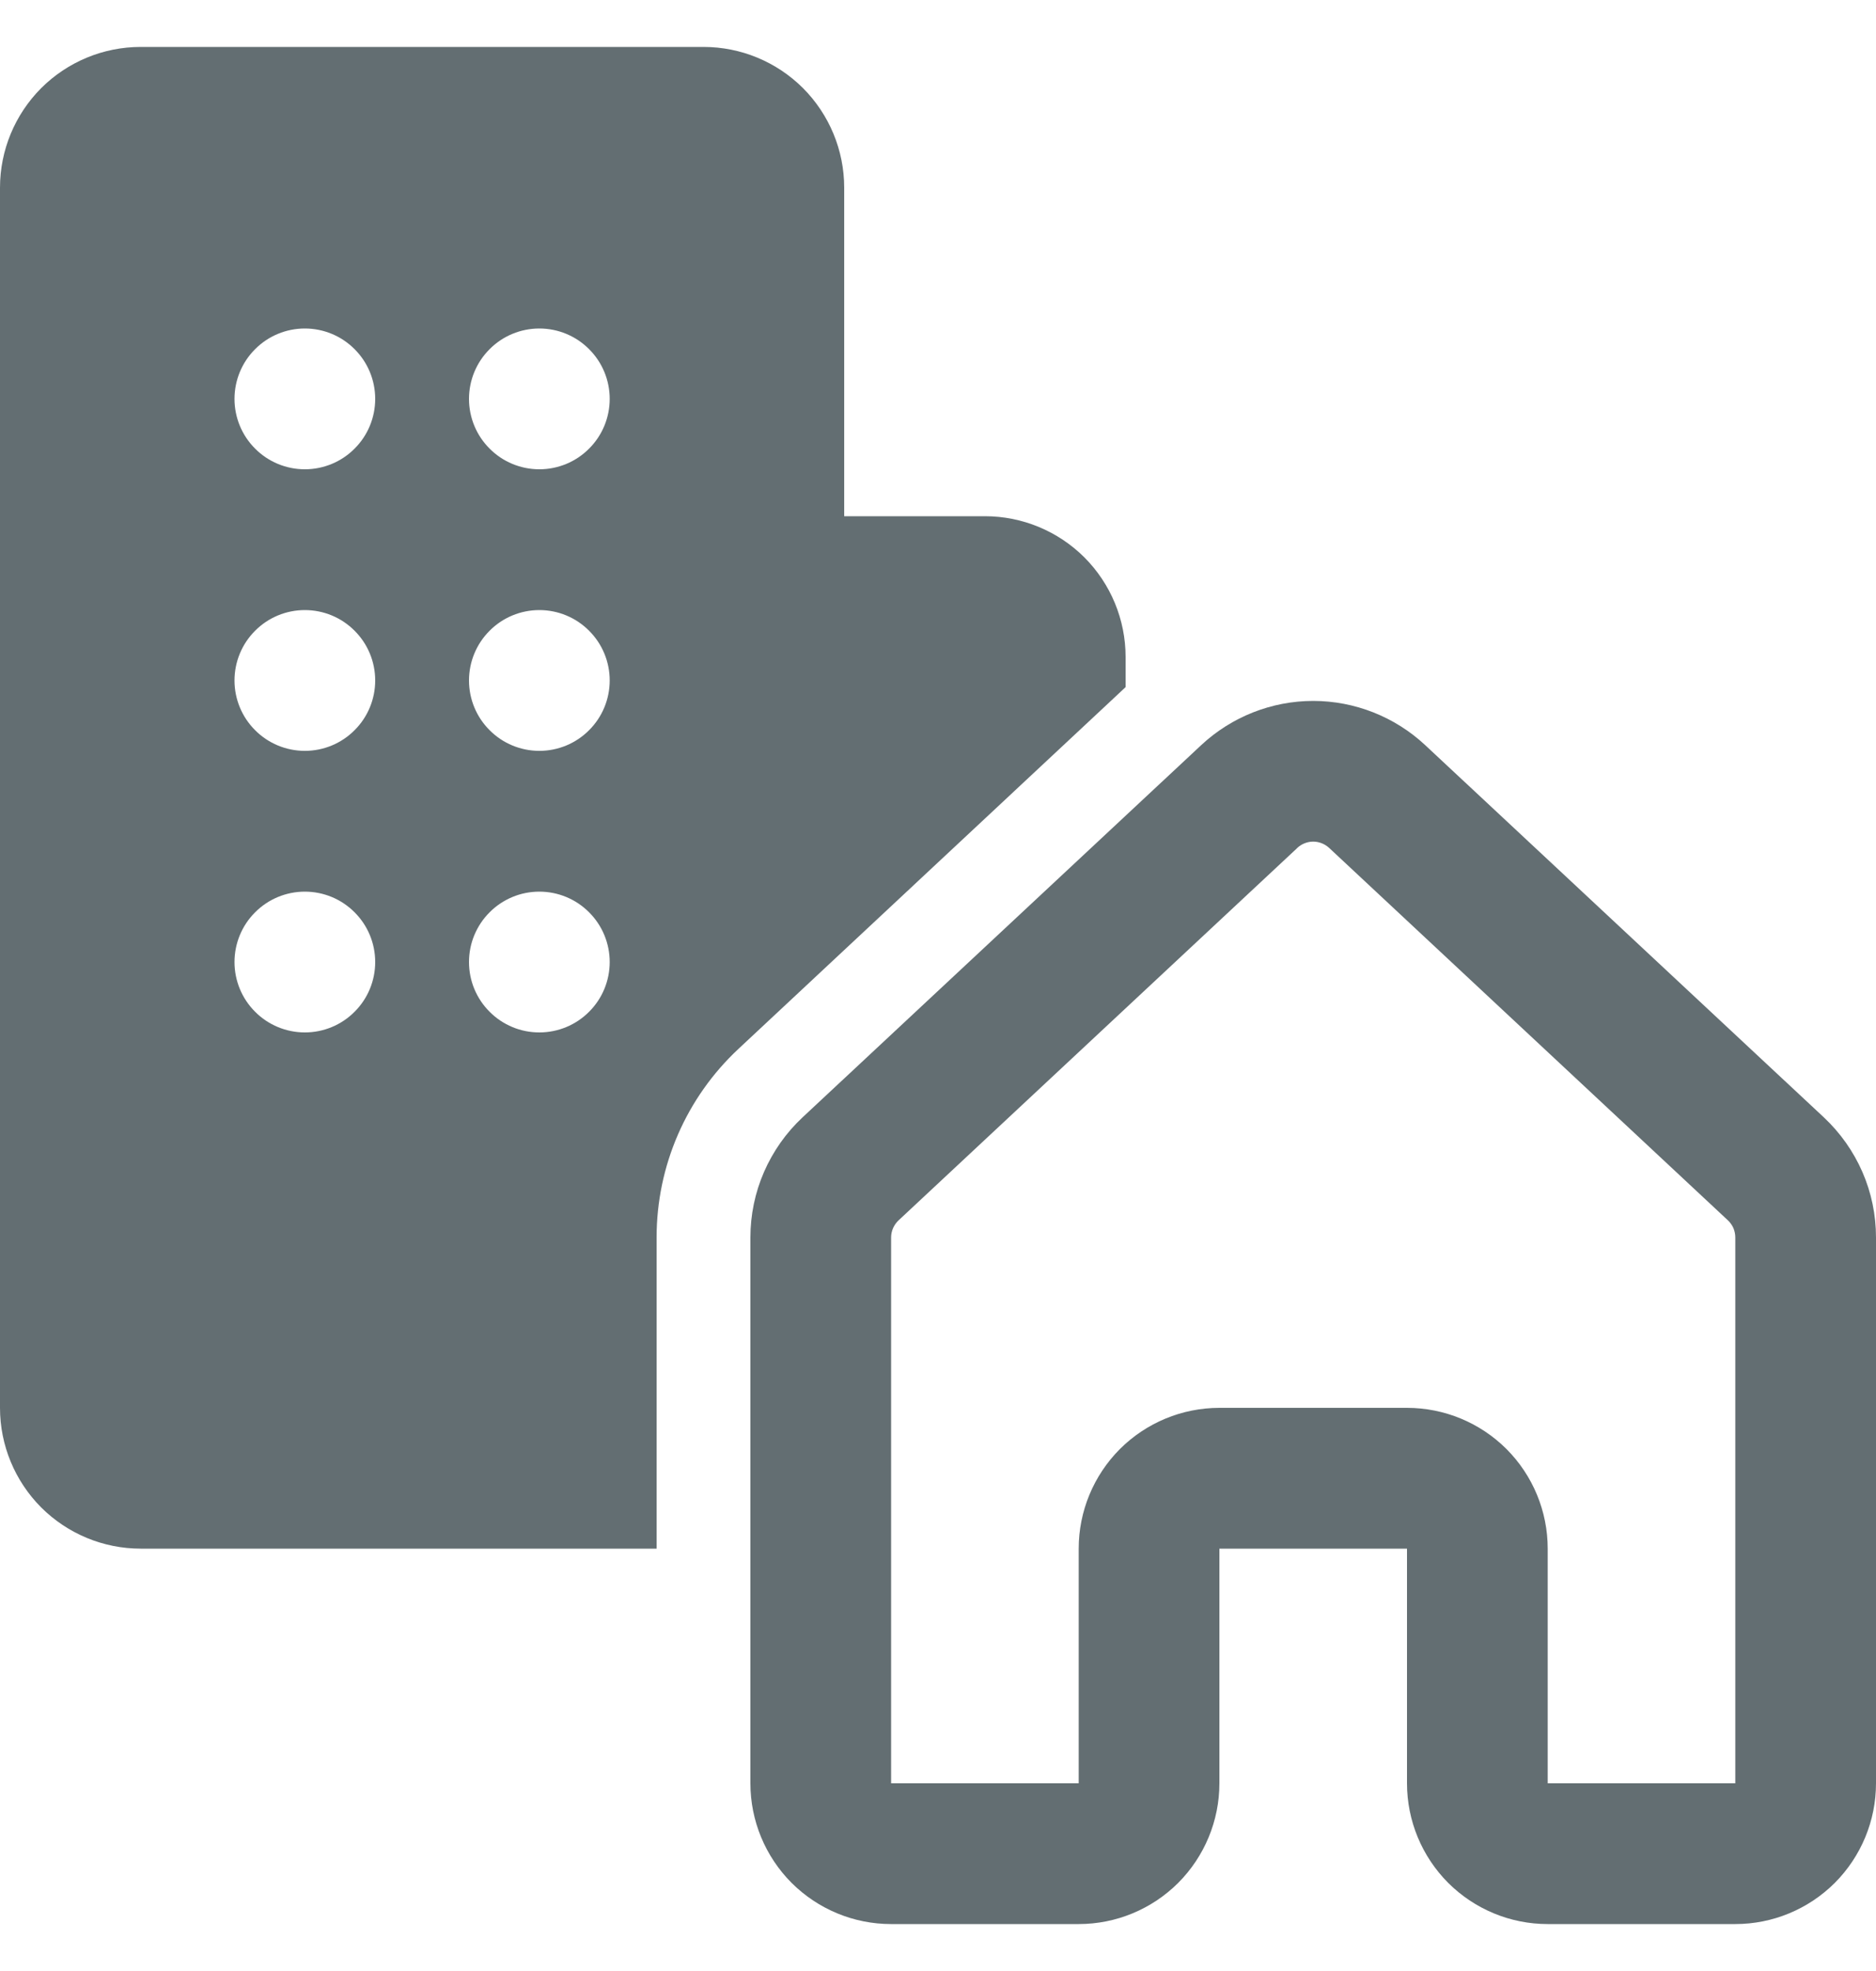 <svg width="20" height="21" viewBox="0 0 20 21" fill="none" xmlns="http://www.w3.org/2000/svg">
<path d="M1.5 0.5C1.102 0.5 0.721 0.658 0.439 0.939C0.158 1.221 0 1.602 0 2V15C0 15.398 0.158 15.779 0.439 16.061C0.721 16.342 1.102 16.5 1.5 16.5H7V13.184C7 12.421 7.316 11.694 7.874 11.174L12 7.321V7C12 6.602 11.842 6.221 11.561 5.939C11.279 5.658 10.898 5.5 10.5 5.5H9V2C9 1.602 8.842 1.221 8.561 0.939C8.279 0.658 7.898 0.5 7.5 0.5H1.5ZM4 4.25C4 4.449 3.921 4.64 3.78 4.78C3.64 4.921 3.449 5 3.25 5C3.051 5 2.86 4.921 2.72 4.78C2.579 4.64 2.5 4.449 2.5 4.25C2.5 4.051 2.579 3.86 2.72 3.72C2.86 3.579 3.051 3.5 3.25 3.5C3.449 3.5 3.64 3.579 3.78 3.72C3.921 3.86 4 4.051 4 4.25ZM3.25 8C3.051 8 2.86 7.921 2.72 7.78C2.579 7.64 2.5 7.449 2.5 7.25C2.5 7.051 2.579 6.86 2.72 6.72C2.86 6.579 3.051 6.5 3.25 6.5C3.449 6.5 3.64 6.579 3.78 6.72C3.921 6.86 4 7.051 4 7.25C4 7.449 3.921 7.64 3.78 7.78C3.64 7.921 3.449 8 3.25 8ZM4 10.25C4 10.449 3.921 10.64 3.78 10.78C3.64 10.921 3.449 11 3.25 11C3.051 11 2.86 10.921 2.72 10.78C2.579 10.64 2.5 10.449 2.5 10.25C2.5 10.051 2.579 9.86 2.72 9.72C2.86 9.579 3.051 9.5 3.25 9.5C3.449 9.5 3.64 9.579 3.78 9.72C3.921 9.86 4 10.051 4 10.25ZM5.75 5C5.551 5 5.36 4.921 5.22 4.78C5.079 4.64 5 4.449 5 4.25C5 4.051 5.079 3.86 5.22 3.72C5.36 3.579 5.551 3.5 5.75 3.5C5.949 3.5 6.14 3.579 6.28 3.72C6.421 3.86 6.5 4.051 6.5 4.25C6.5 4.449 6.421 4.64 6.28 4.78C6.14 4.921 5.949 5 5.75 5ZM6.5 7.25C6.5 7.449 6.421 7.64 6.28 7.78C6.14 7.921 5.949 8 5.75 8C5.551 8 5.36 7.921 5.22 7.78C5.079 7.64 5 7.449 5 7.25C5 7.051 5.079 6.86 5.22 6.72C5.36 6.579 5.551 6.5 5.75 6.5C5.949 6.5 6.14 6.579 6.28 6.72C6.421 6.86 6.5 7.051 6.5 7.25ZM5.75 11C5.652 11 5.554 10.981 5.463 10.943C5.372 10.905 5.289 10.85 5.22 10.78C5.15 10.711 5.095 10.628 5.057 10.537C5.019 10.446 5 10.348 5 10.25C5 10.152 5.019 10.054 5.057 9.963C5.095 9.872 5.15 9.789 5.22 9.72C5.289 9.65 5.372 9.595 5.463 9.557C5.554 9.519 5.652 9.5 5.75 9.5C5.949 9.5 6.14 9.579 6.28 9.72C6.421 9.86 6.5 10.051 6.5 10.25C6.5 10.449 6.421 10.64 6.28 10.78C6.14 10.921 5.949 11 5.75 11ZM15.194 7.939C14.87 7.637 14.443 7.468 14 7.468C13.557 7.468 13.13 7.637 12.806 7.939L8.556 11.905C8.38 12.069 8.241 12.267 8.145 12.487C8.049 12.707 8 12.945 8 13.185V19C8 19.398 8.158 19.779 8.439 20.061C8.721 20.342 9.102 20.5 9.5 20.5H11.5C11.898 20.5 12.279 20.342 12.561 20.061C12.842 19.779 13 19.398 13 19V16.5H15V19C15 19.398 15.158 19.779 15.439 20.061C15.721 20.342 16.102 20.5 16.5 20.5H18.5C18.898 20.5 19.279 20.342 19.561 20.061C19.842 19.779 20 19.398 20 19V13.185C20 12.945 19.951 12.707 19.855 12.487C19.759 12.267 19.619 12.069 19.444 11.905L15.194 7.939ZM13.829 9.035C13.875 8.992 13.937 8.967 14 8.967C14.063 8.967 14.125 8.992 14.171 9.035L18.421 13.002C18.446 13.025 18.466 13.054 18.48 13.085C18.493 13.117 18.5 13.151 18.5 13.185V19H16.5V16.5C16.5 16.102 16.342 15.721 16.061 15.439C15.779 15.158 15.398 15 15 15H13C12.602 15 12.221 15.158 11.939 15.439C11.658 15.721 11.5 16.102 11.5 16.5V19H9.5V13.185C9.5 13.151 9.507 13.117 9.521 13.085C9.535 13.054 9.555 13.025 9.58 13.002L13.83 9.035H13.829ZM7.25 0.5H1.75H7.25Z" fill="#636E72"/>
</svg>
